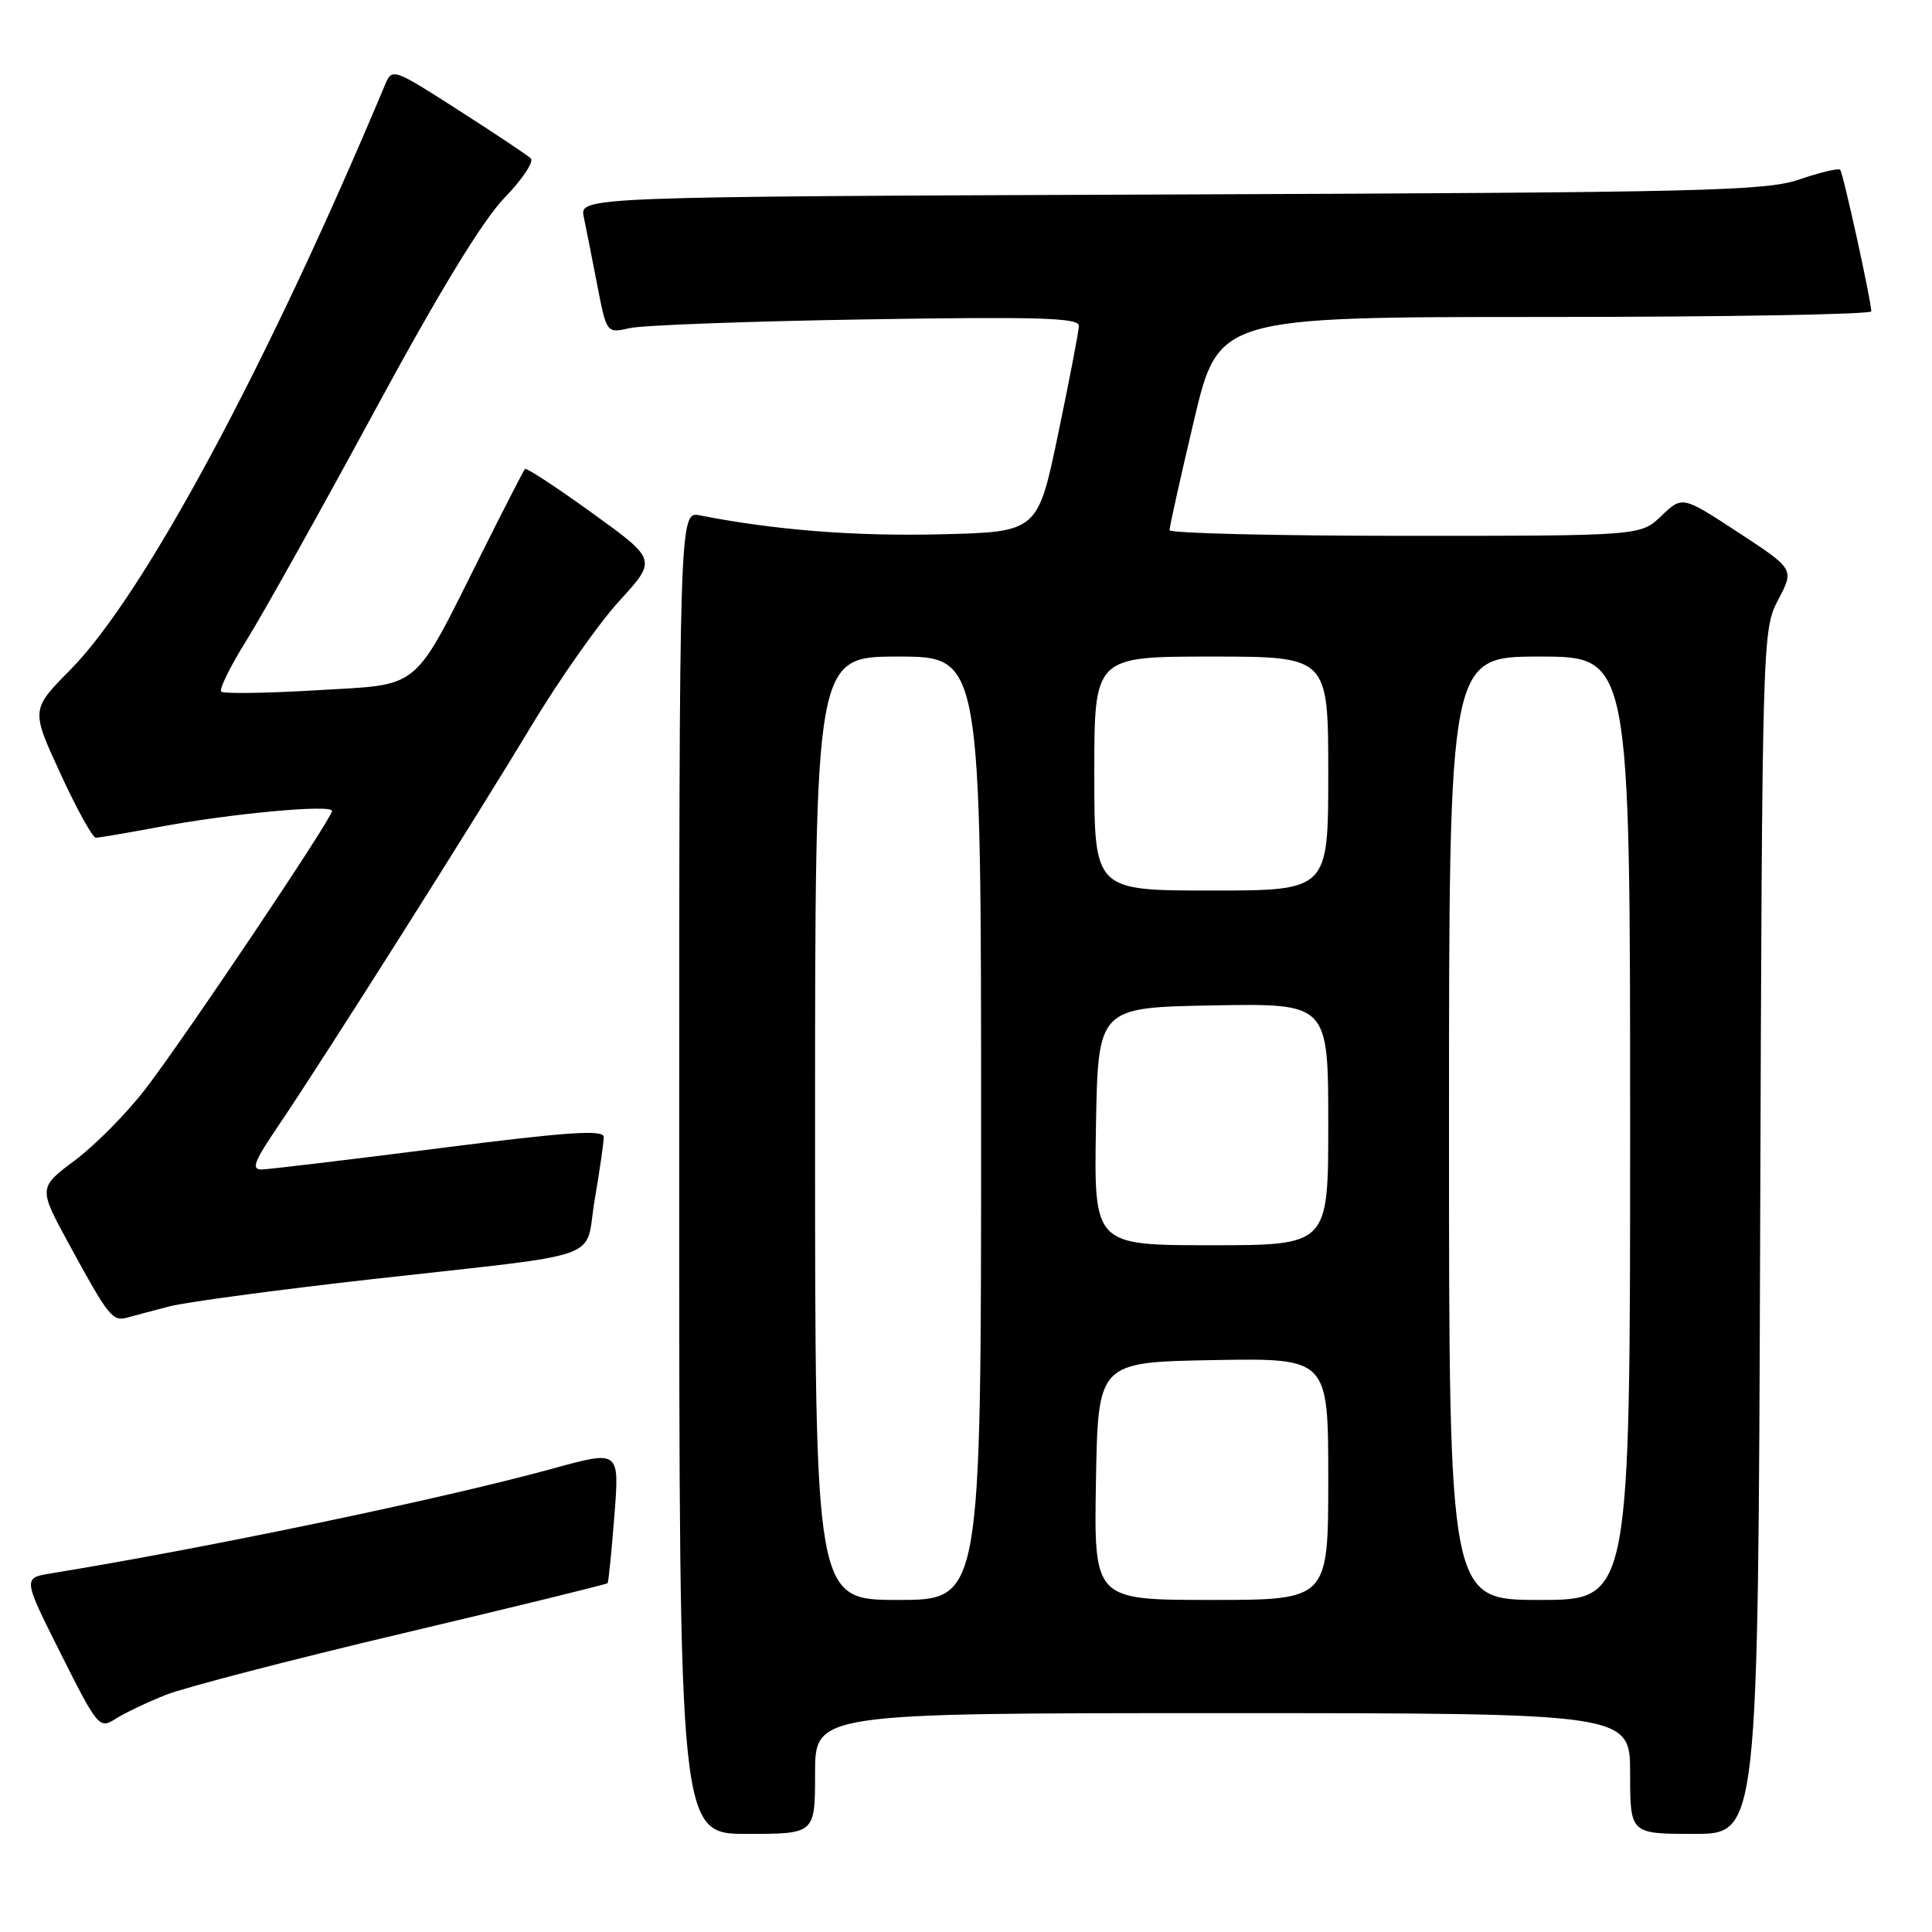 <?xml version="1.0" encoding="UTF-8" standalone="no"?>
<!DOCTYPE svg PUBLIC "-//W3C//DTD SVG 1.1//EN" "http://www.w3.org/Graphics/SVG/1.1/DTD/svg11.dtd" >
<svg xmlns="http://www.w3.org/2000/svg" xmlns:xlink="http://www.w3.org/1999/xlink" version="1.1" viewBox="0 0 256 256">
 <g >
 <path fill="currentColor"
d=" M 108.00 235.00 C 108.00 227.00 108.00 227.00 162.00 227.00 C 216.00 227.00 216.00 227.00 216.00 235.00 C 216.00 243.00 216.00 243.00 224.48 243.00 C 232.96 243.00 232.96 243.00 233.23 163.25 C 233.50 84.11 233.52 83.47 235.63 79.46 C 237.75 75.41 237.75 75.41 230.34 70.56 C 222.92 65.70 222.92 65.70 220.15 68.35 C 217.39 71.00 217.39 71.00 186.20 71.00 C 169.04 71.00 154.99 70.66 154.97 70.25 C 154.96 69.84 156.41 63.31 158.20 55.75 C 161.45 42.00 161.45 42.00 204.73 42.00 C 228.53 42.00 247.98 41.66 247.96 41.25 C 247.87 39.48 244.21 22.87 243.83 22.49 C 243.60 22.26 241.18 22.84 238.45 23.77 C 233.99 25.31 225.79 25.50 155.14 25.77 C 76.78 26.07 76.78 26.07 77.36 28.78 C 77.67 30.28 78.48 34.35 79.15 37.84 C 80.38 44.17 80.38 44.17 83.44 43.48 C 85.12 43.09 99.21 42.57 114.75 42.32 C 137.72 41.95 142.99 42.11 142.96 43.18 C 142.94 43.91 141.70 50.35 140.21 57.50 C 137.50 70.50 137.50 70.50 124.50 70.80 C 113.20 71.07 102.59 70.23 92.75 68.29 C 90.00 67.75 90.00 67.75 90.00 155.38 C 90.00 243.00 90.00 243.00 99.00 243.00 C 108.00 243.00 108.00 243.00 108.00 235.00 Z  M 22.00 224.57 C 24.48 223.59 38.60 219.92 53.39 216.42 C 68.18 212.92 80.38 209.93 80.51 209.78 C 80.63 209.62 81.04 205.60 81.41 200.83 C 82.09 192.16 82.09 192.16 73.30 194.58 C 58.83 198.56 27.67 205.07 6.76 208.48 C 3.02 209.09 3.02 209.09 8.06 219.13 C 12.95 228.87 13.17 229.12 15.30 227.76 C 16.51 226.99 19.52 225.55 22.00 224.57 Z  M 22.50 173.09 C 24.70 172.53 36.62 170.93 49.00 169.53 C 81.07 165.93 77.38 167.23 78.80 158.97 C 79.46 155.12 80.00 151.38 80.00 150.67 C 80.00 149.65 75.31 149.97 58.25 152.14 C 46.29 153.67 35.70 154.93 34.71 154.96 C 33.25 154.99 33.64 153.95 36.83 149.25 C 42.82 140.41 62.82 108.81 70.35 96.28 C 74.06 90.11 79.33 82.61 82.07 79.62 C 87.05 74.17 87.05 74.17 78.47 67.98 C 73.75 64.57 69.74 61.94 69.56 62.14 C 69.38 62.34 66.89 67.19 64.02 72.92 C 54.53 91.89 56.05 90.62 42.00 91.46 C 35.32 91.86 29.61 91.94 29.31 91.64 C 29.01 91.34 30.53 88.26 32.69 84.80 C 34.85 81.33 42.44 67.75 49.56 54.60 C 58.17 38.69 63.95 29.21 66.83 26.23 C 69.21 23.77 70.79 21.41 70.33 20.98 C 69.87 20.55 65.56 17.68 60.74 14.59 C 52.08 9.04 51.96 9.00 51.02 11.23 C 35.42 48.47 19.02 78.96 9.31 88.76 C 4.10 94.03 4.10 94.03 8.01 102.51 C 10.15 107.18 12.27 111.00 12.70 111.00 C 13.14 111.00 16.88 110.36 21.00 109.59 C 30.44 107.81 44.00 106.55 44.00 107.45 C 44.00 108.44 24.51 137.48 19.26 144.31 C 16.80 147.50 12.61 151.75 9.93 153.75 C 5.07 157.38 5.07 157.38 9.19 164.94 C 14.38 174.47 14.92 175.15 16.89 174.58 C 17.78 174.33 20.30 173.66 22.50 173.09 Z  M 108.00 149.50 C 108.00 87.00 108.00 87.00 119.00 87.00 C 130.00 87.00 130.00 87.00 130.00 149.50 C 130.00 212.00 130.00 212.00 119.00 212.00 C 108.00 212.00 108.00 212.00 108.00 149.50 Z  M 145.22 196.25 C 145.50 180.50 145.50 180.50 160.75 180.22 C 176.00 179.95 176.00 179.95 176.00 195.97 C 176.00 212.00 176.00 212.00 160.47 212.00 C 144.95 212.00 144.95 212.00 145.22 196.25 Z  M 192.00 149.50 C 192.00 87.00 192.00 87.00 204.00 87.00 C 216.00 87.00 216.00 87.00 216.00 149.50 C 216.00 212.00 216.00 212.00 204.00 212.00 C 192.00 212.00 192.00 212.00 192.00 149.50 Z  M 145.22 149.25 C 145.50 133.50 145.50 133.50 160.75 133.22 C 176.00 132.95 176.00 132.95 176.00 148.97 C 176.00 165.00 176.00 165.00 160.47 165.00 C 144.95 165.00 144.95 165.00 145.22 149.25 Z  M 145.00 102.50 C 145.00 87.00 145.00 87.00 160.50 87.00 C 176.00 87.00 176.00 87.00 176.00 102.50 C 176.00 118.00 176.00 118.00 160.50 118.00 C 145.00 118.00 145.00 118.00 145.00 102.50 Z "/>
</g>
</svg>